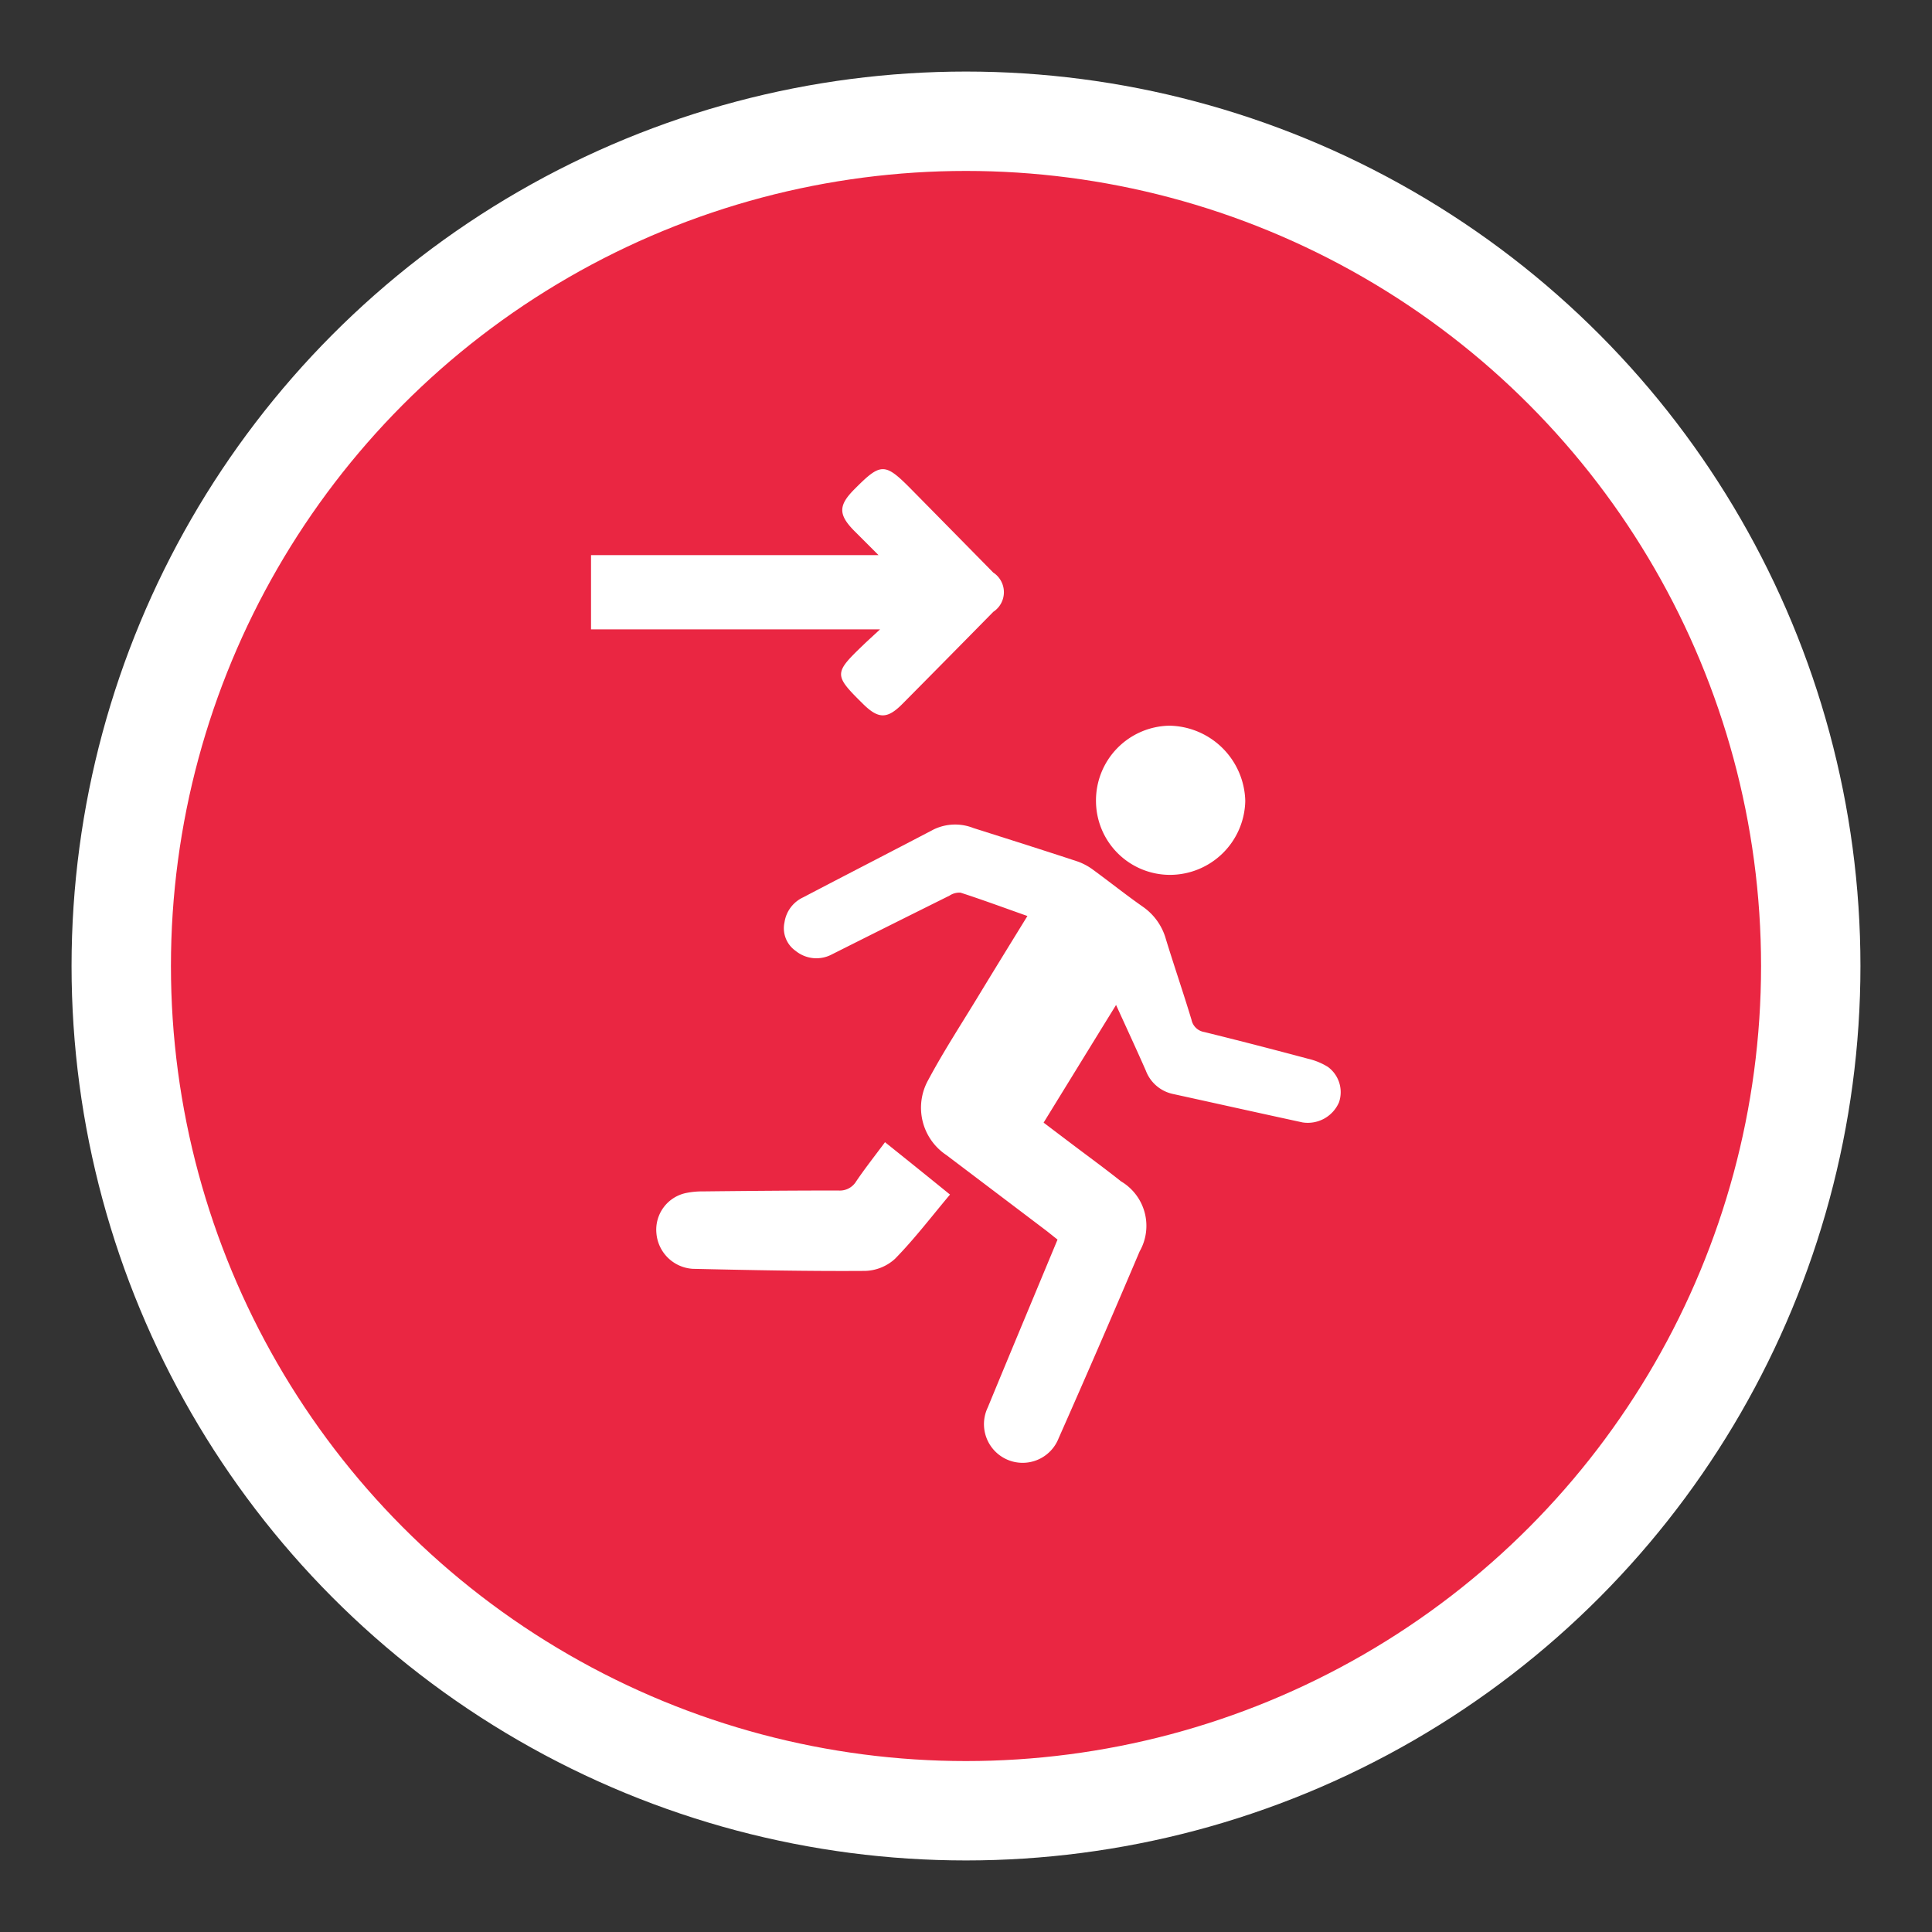 <svg id="Layer_1" data-name="Layer 1" xmlns="http://www.w3.org/2000/svg" width="19.44" height="19.44" viewBox="0 0 19.44 19.44"><rect x="0" y="0" width="19.44" height="19.44" fill="#333333" stroke="none"/><circle cx="9.72" cy="9.72" r="8.5" fill="#ea2642" stroke="#fff" stroke-miterlimit="10"/><path d="M9.995,6.156q-.455.463-.913.925c-.154.156-.243.155-.398.002-.295-.291-.295-.308.002-.593.049-.047.1-.093.169-.157H5.947v-.747H8.84c-.088-.088-.165-.165-.242-.242-.163-.164-.164-.257-.003-.419.271-.273.307-.273.581.005q.409.415.818.831A.236.236,0,0,1,9.995,6.156Z" fill="#fff"/><path d="M13.473,11.092a.342.342,0,0,1-.366.202c-.435-.094-.869-.191-1.303-.286a.375.375,0,0,1-.274-.234c-.094-.214-.193-.427-.3-.662-.25.405-.487.791-.729,1.184.096.073.186.141.276.209.168.127.338.251.503.382a.52.52,0,0,1,.187.705q-.4.943-.815,1.88a.389.389,0,1,1-.713-.31c.231-.56.465-1.119.702-1.689-.038-.03-.075-.06-.112-.089q-.503-.381-1.007-.762a.572.572,0,0,1-.182-.755c.156-.292.338-.57.51-.854.159-.262.32-.523.488-.796-.232-.082-.451-.163-.673-.235a.179.179,0,0,0-.111.03q-.592.294-1.183.591a.331.331,0,0,1-.365-.035.278.278,0,0,1-.112-.289A.33.33,0,0,1,8.082,9.029c.437-.229.876-.454,1.313-.683a.497.497,0,0,1,.4-.014c.35.111.701.222,1.05.337a.6.6,0,0,1,.158.086c.167.122.328.251.497.369a.589.589,0,0,1,.232.328c.083.27.175.538.257.809a.156.156,0,0,0,.127.123c.349.086.697.176,1.045.269a.663.663,0,0,1,.2.082A.315.315,0,0,1,13.473,11.092Z" fill="#fff"/><path d="M9.559,12.02c-.186.221-.357.446-.553.646a.465.465,0,0,1-.302.122c-.578.004-1.156-.008-1.734-.021a.391.391,0,0,1-.365-.357.377.377,0,0,1,.304-.407.818.818,0,0,1,.168-.015c.453-.005.906-.009,1.358-.009a.192.192,0,0,0,.18-.092c.088-.13.186-.254.29-.394C9.125,11.669,9.335,11.838,9.559,12.02Z" fill="#fff"/><path d="M12.53,8.059a.759.759,0,0,1-.757.744.745.745,0,0,1-.745-.739.752.752,0,0,1,.738-.762A.776.776,0,0,1,12.53,8.059Z" fill="#fff"/></svg>